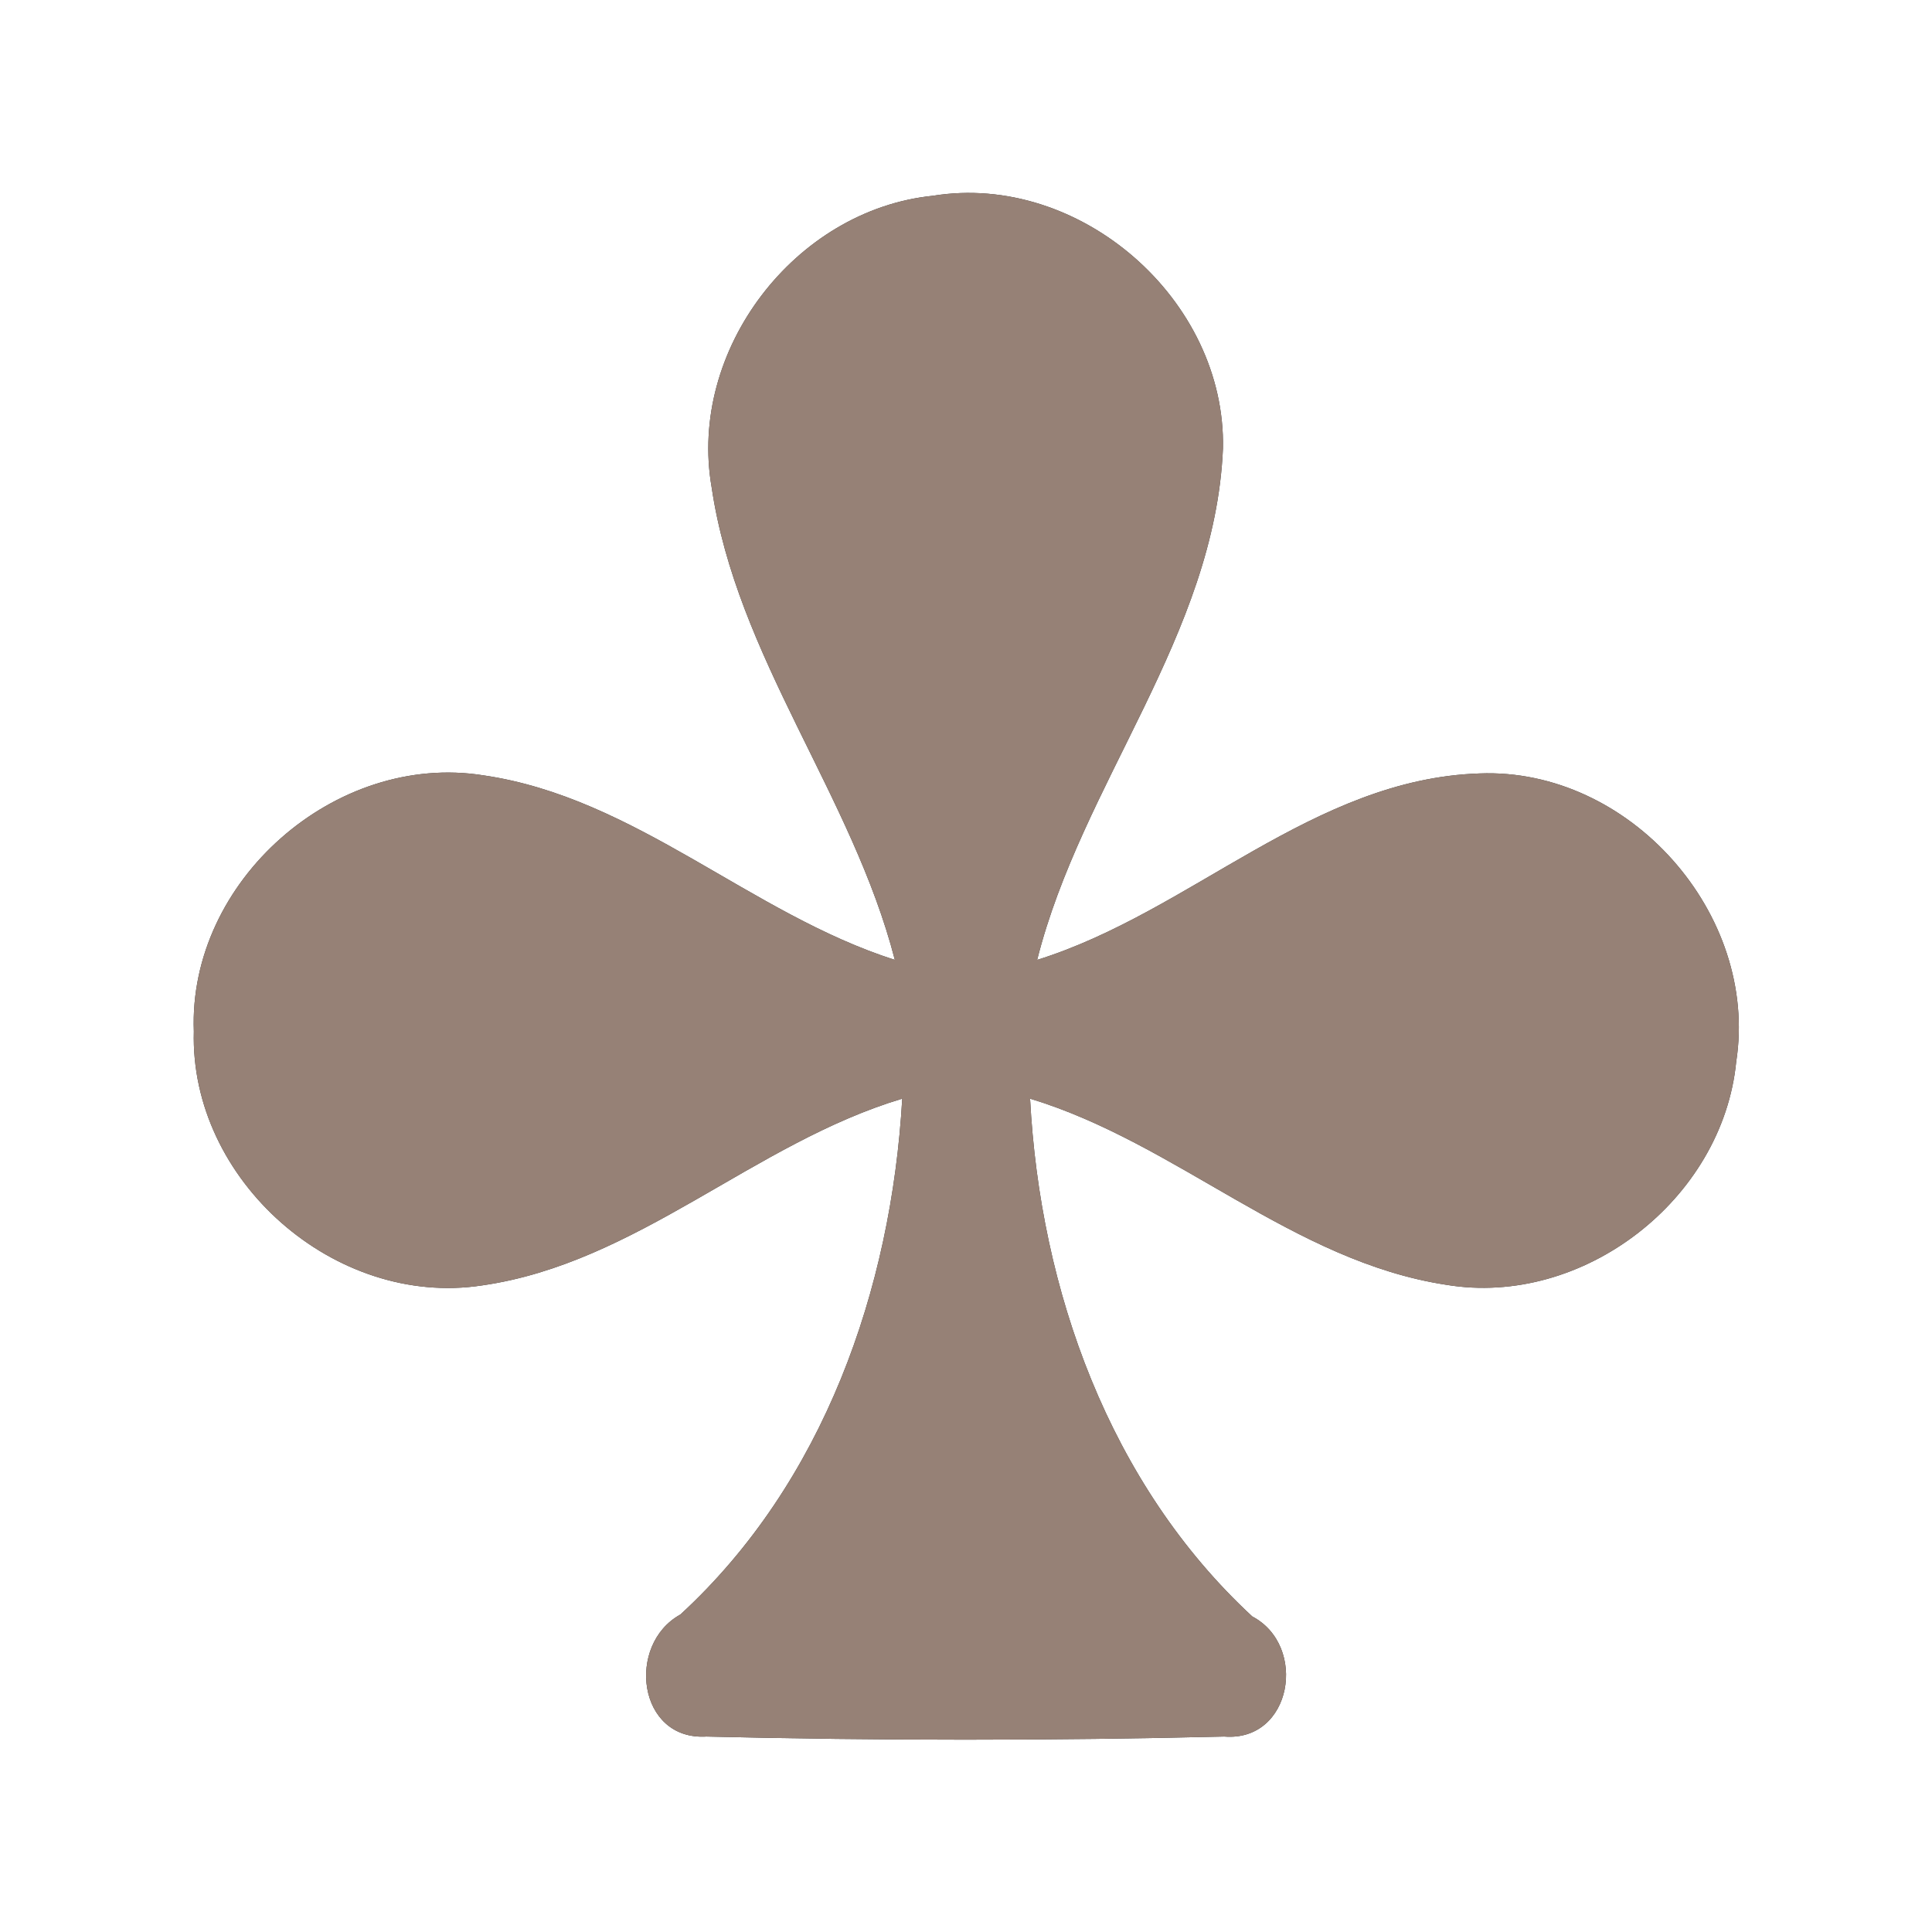 <?xml version="1.0" encoding="UTF-8" ?>
<!DOCTYPE svg PUBLIC "-//W3C//DTD SVG 1.1//EN" "http://www.w3.org/Graphics/SVG/1.1/DTD/svg11.dtd">
<svg width="60pt" height="60pt" viewBox="0 0 60 60" version="1.1" xmlns="http://www.w3.org/2000/svg">
<rect x="0" y="0" width="60" height="60" fill="#333333" stroke="none"/>
<g id="#ffffffff">
<path fill="#ffffff" opacity="1.00" d=" M 0.00 0.00 L 60.00 0.00 L 60.00 60.00 L 0.00 60.00 L 0.00 0.00 M 22.10 15.13 C 22.88 20.41 26.47 24.69 27.79 29.81 C 23.31 28.38 19.74 24.77 15.02 24.08 C 10.41 23.34 5.84 27.37 6.02 32.03 C 5.89 36.65 10.40 40.62 14.97 39.92 C 19.79 39.23 23.41 35.50 28.02 34.12 C 27.68 40.04 25.58 46.05 21.13 50.14 C 19.44 51.07 19.80 54.06 21.94 53.93 C 27.29 54.06 32.66 54.06 38.02 53.93 C 40.13 54.10 40.62 51.11 38.89 50.20 C 34.45 46.09 32.30 40.06 31.99 34.12 C 36.55 35.50 40.14 39.17 44.91 39.90 C 49.16 40.61 53.50 37.25 53.92 32.97 C 54.63 28.38 50.60 23.84 45.95 24.02 C 40.77 24.19 36.99 28.32 32.21 29.81 C 33.59 24.32 37.73 19.73 37.98 13.93 C 38.08 9.31 33.54 5.34 28.97 6.08 C 24.68 6.52 21.36 10.88 22.10 15.13 Z" />
</g>
<g id="#000000ff">
<path fill="#968176" opacity="1.00" d=" M 22.10 15.13 C 21.36 10.88 24.68 6.52 28.97 6.08 C 33.54 5.34 38.08 9.31 37.98 13.93 C 37.73 19.73 33.59 24.32 32.21 29.81 C 36.99 28.32 40.77 24.19 45.95 24.02 C 50.60 23.84 54.63 28.38 53.92 32.97 C 53.50 37.25 49.16 40.61 44.91 39.90 C 40.14 39.17 36.55 35.50 31.99 34.12 C 32.30 40.06 34.45 46.09 38.89 50.20 C 40.62 51.11 40.13 54.10 38.02 53.93 C 32.66 54.06 27.29 54.06 21.94 53.93 C 19.80 54.06 19.44 51.07 21.13 50.14 C 25.58 46.05 27.68 40.04 28.02 34.12 C 23.41 35.50 19.79 39.23 14.97 39.92 C 10.40 40.62 5.89 36.65 6.02 32.03 C 5.84 27.37 10.41 23.34 15.02 24.08 C 19.74 24.77 23.31 28.38 27.79 29.81 C 26.47 24.69 22.88 20.41 22.10 15.13 Z" />
</g>
</svg>

